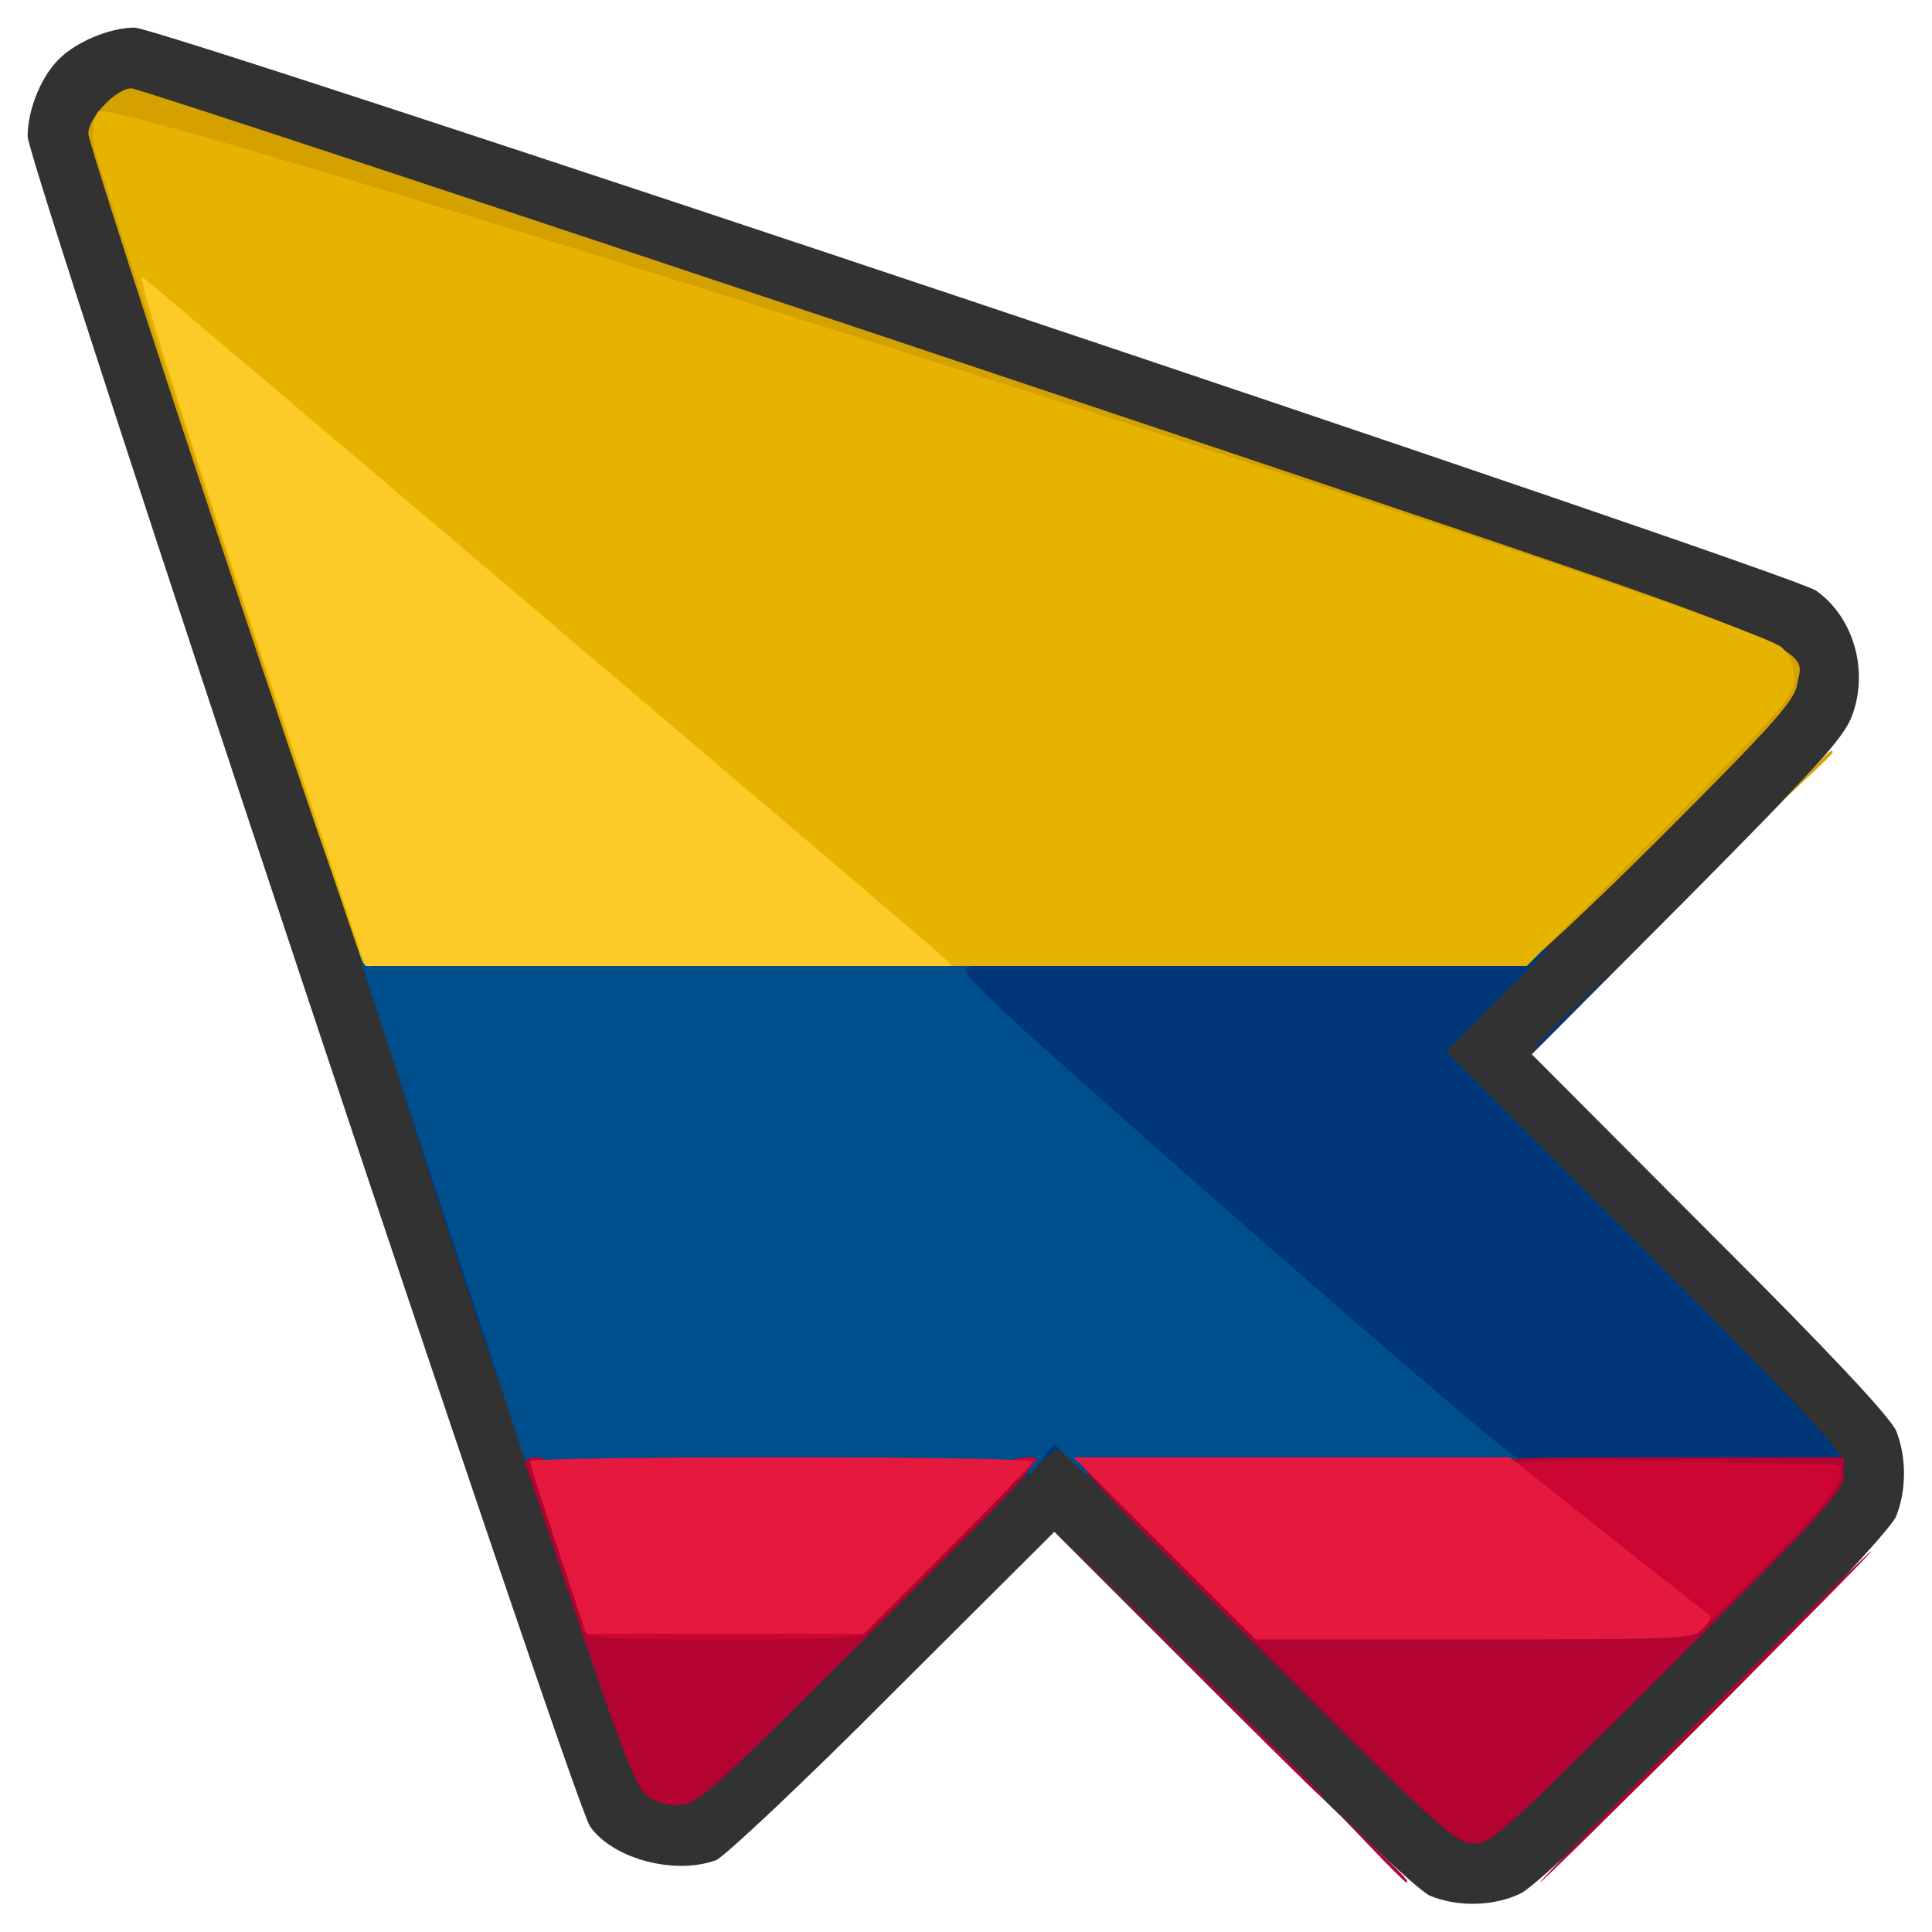 <?xml version="1.0" encoding="utf-8"?>
<!DOCTYPE svg PUBLIC "-//W3C//DTD SVG 1.0//EN" "http://www.w3.org/TR/2001/REC-SVG-20010904/DTD/svg10.dtd">
<svg version="1.0" xmlns="http://www.w3.org/2000/svg" width="32px" height="32px" viewBox="0 0 350 350" preserveAspectRatio="xMidYMid meet">
 <g fill="#323232">
  <path d="M259 343.4 c-2.1 -0.9 -16.1 -14.1 -35.8 -33.7 l-32.2 -32.2 -29.3 29.2 c-16 16.1 -30.5 29.7 -32 30.3 -7.5 2.7 -18.6 -0.2 -22.8 -6.1 -3 -4.2 -101.9 -301.4 -101.9 -306.2 0 -4.5 2.2 -10.3 5.3 -13.6 3 -3.3 9.4 -6.1 14.1 -6.1 4.8 0 300.3 98.9 304.6 102 6.8 4.8 9.6 14.5 6.5 22.7 -1.5 4 -6.6 9.6 -29.9 33.1 l-28.1 28.2 32.2 32.3 c21.7 21.6 32.7 33.4 33.8 35.9 1.9 4.7 1.9 10.8 0 15.5 -2.1 5 -62.4 65.6 -68 68.3 -4.9 2.4 -11.6 2.5 -16.5 0.4z m40.9 -44.8 c27.1 -27.2 31.2 -31.6 30.3 -33.2 -0.6 -1.1 -16.9 -17.6 -36.1 -36.9 -30.6 -30.5 -35.1 -35.4 -35.1 -38 0 -2.6 4.1 -7.1 31.5 -34.5 17.3 -17.3 31.5 -32.1 31.5 -32.9 0 -0.8 -0.7 -2.2 -1.6 -3.2 -2.4 -2.6 -295.3 -100.5 -297.2 -99.2 -0.9 0.5 -2 1.7 -2.6 2.6 -0.8 1.2 10.1 35.3 46.8 145.9 26.3 79.4 48.6 146.2 49.6 148.5 1 2.3 2.8 4.7 4 5.3 2.1 1.1 4.4 -0.9 34.9 -31.4 28.3 -28.2 33 -32.6 35.6 -32.6 2.6 0 7.7 4.7 38.5 35.5 19.5 19.5 36.2 35.5 37 35.5 0.9 0 15.6 -14.1 32.9 -31.4z"/>
 </g>
 <g fill="#003778">
  <path d="M186.2 263.5 c0.3 -3.8 0.5 -4 4.1 -4.3 3.5 -0.3 3.7 -0.1 3.7 2.4 0 2.2 -0.3 2.5 -1.2 1.6 -0.9 -0.9 -1.8 -0.6 -4.1 1.6 l-2.8 2.7 0.3 -4z"/>
  <path d="M220.3 222.9 c-48 -42.1 -50.3 -44.2 -50.3 -47.5 l0 -3.4 55.2 0 55.3 0 -9.3 9.2 -9.2 9.3 36 36 c25.7 25.7 36 36.7 36 38.3 l0 2.2 -31.7 0 -31.8 0 -50.2 -44.1z"/>
  <path d="M83.7 230.7 c-6.4 -19.4 -11.7 -35.8 -11.7 -36.5 0 -0.6 0.8 -1.2 1.8 -1.2 1.4 0 3.9 6.4 13 33.8 6.1 18.5 11.2 35 11.2 36.5 0 7.9 -3.3 0.4 -14.3 -32.6z"/>
  <path d="M278 189.7 c0 -0.1 3.5 -3.6 7.8 -7.7 l7.7 -7.5 -7.5 7.8 c-6.9 7.1 -8 8.2 -8 7.4z"/>
 </g>
 <g fill="#004e8b">
  <path d="M95.5 265.8 c-0.2 -0.7 -7.1 -21.8 -15.4 -46.8 -8.3 -25 -15.1 -45.8 -15.1 -46.3 0 -0.4 24.9 -0.7 55.4 -0.7 46.7 0 55.5 0.2 56.5 1.4 1 1.2 0.7 1.5 -1.5 1.8 -2.5 0.3 2.6 5.1 47.1 44.2 27.5 24.1 50.8 44.1 51.8 44.3 0.9 0.3 1.7 1.2 1.7 1.9 0 1.2 -6.6 1.4 -39.7 1.4 l-39.7 0 -2.9 -2.7 -2.8 -2.8 -2.1 2.8 -2 2.7 -45.4 0 c-35.5 0 -45.5 -0.3 -45.9 -1.2z"/>
 </g>
 <g fill="#b20331">
  <path d="M248 334.3 l-6.5 -6.8 6.8 6.5 c6.2 6 7.2 7 6.4 7 -0.1 0 -3.2 -3 -6.7 -6.7z"/>
  <path d="M308.5 311 c16.5 -16.5 30.2 -30 30.5 -30 0.3 0 -13 13.5 -29.5 30 -16.5 16.5 -30.2 30 -30.5 30 -0.3 0 13 -13.5 29.5 -30z"/>
  <path d="M228.8 299.3 c-33.8 -33.8 -34.8 -34.8 -31.7 -35.1 3 -0.3 4.5 0.9 18.3 14.7 l15.1 15.1 36.5 0 36.5 0 13 -13 13 -13 -29.3 0 c-28.5 0 -29.2 0 -29.2 -2 0 -2 0.7 -2 31.5 -2 l31.5 0 0 3.2 c0 2.9 -3.2 6.4 -31.8 35 -29.4 29.4 -32 31.8 -35.2 31.8 -3.2 0 -6 -2.5 -38.2 -34.7z"/>
  <desc>cursor-land.com</desc><path d="M116.6 324.7 c-1.6 -1.6 -5.2 -11.1 -11.6 -30.3 -5.1 -15.3 -9.5 -28.5 -9.8 -29.1 -0.2 -0.8 0.5 -1.3 2 -1.3 2.2 0 2.8 1.2 7.3 15 l4.9 15 21.6 0 21.5 0 15.1 -15.1 c13.8 -13.8 15.3 -15 18.3 -14.7 3.1 0.3 2.3 1.2 -28.2 31.6 -29.9 29.9 -31.4 31.2 -35 31.2 -2.6 0 -4.5 -0.7 -6.1 -2.3z"/>
  <path d="M215 301.3 l-24.5 -24.8 24.8 24.5 c13.6 13.5 24.7 24.6 24.7 24.7 0 0.8 -2.2 -1.5 -25 -24.4z"/>
 </g>
 <g fill="#cb0632">
  <path d="M105.7 295 c-0.5 -2 0 -2 26.5 -2 27 0 27.1 0 25.3 2 -1.7 1.9 -3.1 2 -26.5 2 -23.9 0 -24.8 -0.1 -25.3 -2z"/>
  <path d="M289.7 282.3 c-12.1 -9.5 -17.6 -14.4 -17.7 -15.8 0 -2 0.6 -2 29.7 -1.7 16.4 0.1 30.3 0.4 30.9 0.6 2.9 1.1 -0.6 6.1 -12.5 18 l-12.8 12.7 -17.6 -13.8z"/>
  <path d="M184 266 c0 -1.4 0.7 -2 2.2 -2 2 0 2.1 0.1 0.3 2 -1 1.1 -2 2 -2.2 2 -0.1 0 -0.3 -0.9 -0.3 -2z"/>
 </g>
 <g fill="#e5193d">
  <path d="M211 280.5 l-16.5 -16.5 39.5 0 39.5 0 16.5 13.1 c9.1 7.2 17.4 13.7 18.4 14.5 1.9 1.3 1.9 1.4 0.1 3.4 -1.8 1.9 -2.9 2 -41.4 2 l-39.6 0 -16.5 -16.5z"/>
  <path d="M101.1 280.7 c-2.8 -8.3 -5.1 -15.5 -5.1 -16 0 -0.4 20.5 -0.7 45.5 -0.7 25 0 45.5 0.3 45.5 0.8 0 0.4 -6.9 7.6 -15.3 16 l-15.2 15.2 -25.2 0 -25.1 0 -5.1 -15.3z"/>
 </g>
 <g fill="#d4a100">
  <path d="M40.7 100.7 c-13.6 -40.8 -24.7 -75.3 -24.7 -76.5 0 -2.9 5.1 -8.2 7.8 -8.2 1.1 0 68.5 22.3 149.8 49.5 161.7 54.2 153.2 50.9 152 58.4 -0.5 3 -4.2 7.2 -24.3 27.3 -13.1 13.1 -24.6 23.8 -25.5 23.8 -1 0 -1.8 -0.7 -1.8 -1.7 0 -1 10.9 -12.7 24.2 -26 l24.2 -24.3 -2.4 -2.4 c-3.8 -3.6 -136.3 -47.5 -223.6 -74 -40.7 -12.5 -74.6 -22.6 -75.2 -22.6 -0.7 0 -1.2 0.2 -1.2 0.5 0 0.3 11 33.7 24.5 74.4 13.5 40.6 24.5 74.3 24.5 75 0 0.6 -0.8 1.1 -1.8 1.1 -1.4 0 -6.2 -13.5 -26.5 -74.3z"/>
  <path d="M327 140.8 c4.1 -4.5 5 -5.3 5 -4.5 0 0.2 -2.1 2.3 -4.7 4.7 l-4.8 4.5 4.5 -4.7z"/>
 </g>
 <g fill="#e6b300">
  <path d="M65.7 174.3 c-1 -1.7 -48.5 -145.9 -48.7 -147.8 -0.3 -2.9 -0.1 -4.8 0.8 -6.3 2.1 -3.2 298.2 91.1 305 97.1 1.5 1.4 2.2 3.2 2.2 5.6 0 3.3 -1.8 5.3 -24.2 27.8 l-24.2 24.3 -55.2 0 -55.1 0 -65.4 -55.6 c-36 -30.6 -66.2 -56.3 -67.1 -57.1 -1.1 -1 5.2 19.1 16.7 53.8 10.2 30.5 18.5 56.2 18.5 57.1 0 1.8 -2.5 2.5 -3.3 1.1z"/>
 </g>
 <g fill="#fccb28">
  <path d="M45.1 111.9 c-13.4 -40.4 -20.4 -62.6 -19.3 -61.7 3.9 3 141.9 120.3 144.2 122.4 l2.5 2.4 -53.2 0 -53.1 0 -21.1 -63.1z"/>
 </g>
</svg>